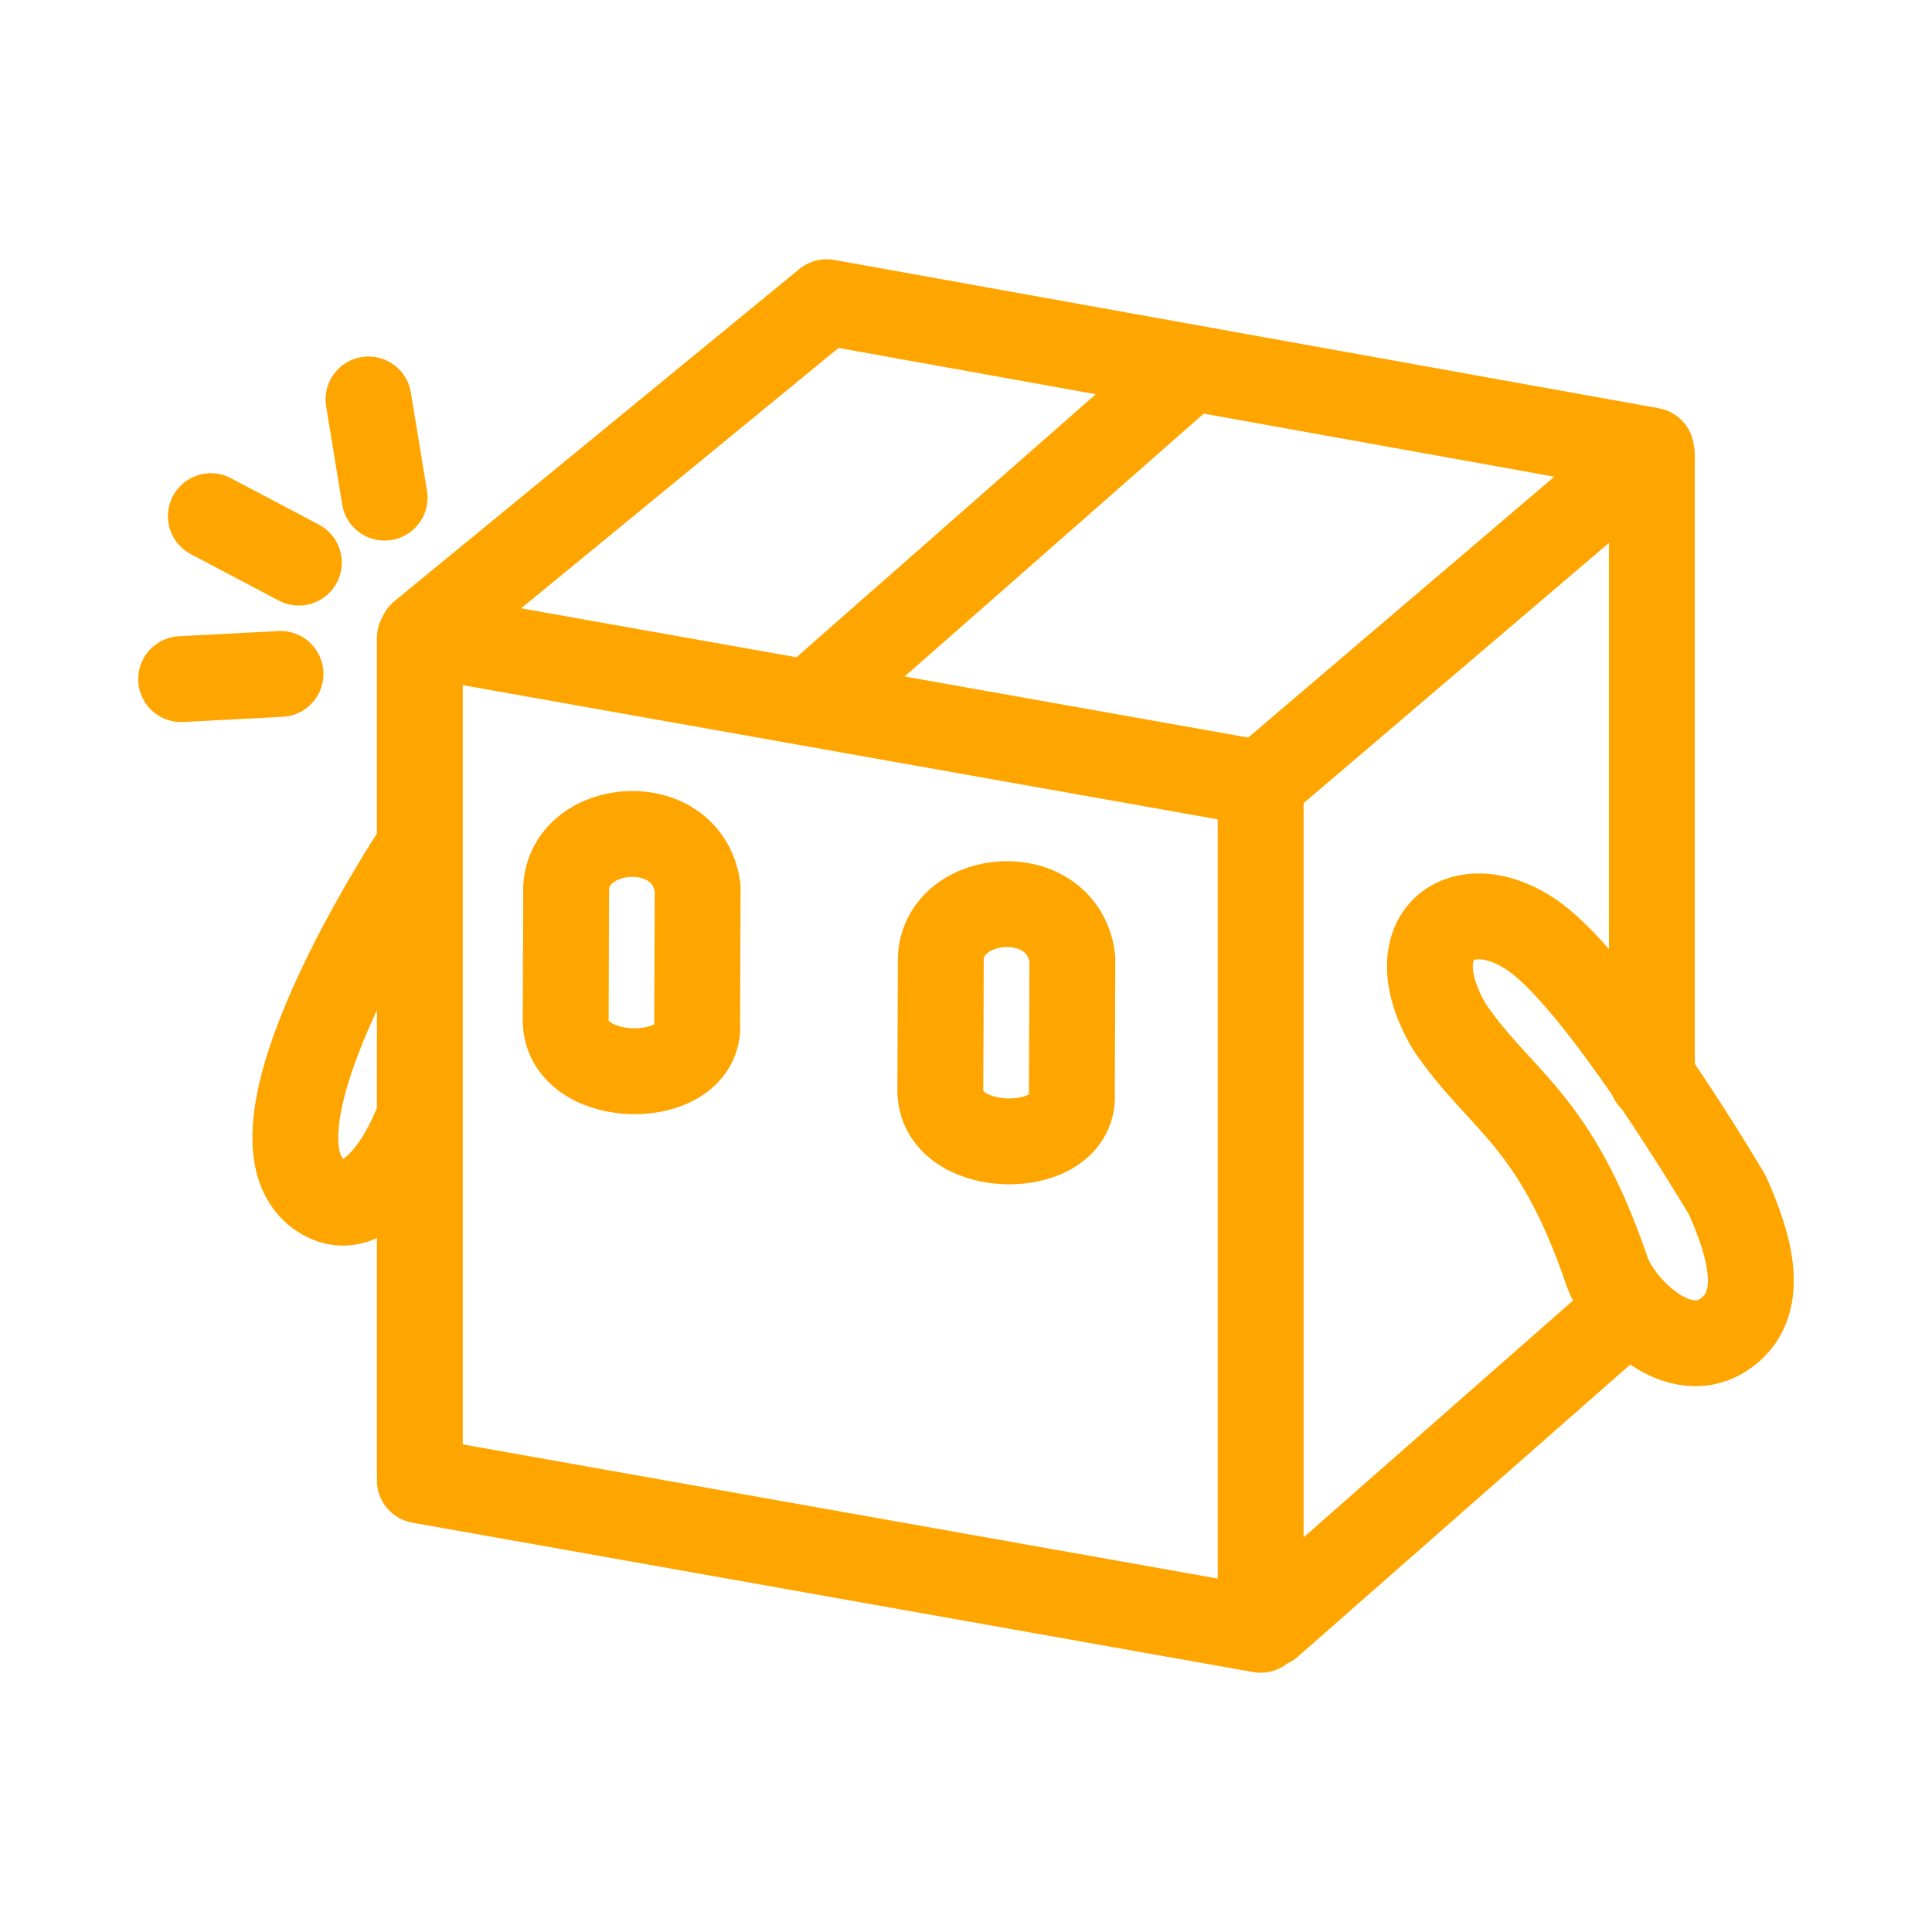 <svg width="45" height="45" viewBox="0 0 45 45" fill="none" xmlns="http://www.w3.org/2000/svg">
<path d="M9.779 14.859V34.481L29.363 37.961V18.333M27.546 8.735L19.007 16.239M37.68 30.708L29.569 37.837M38.475 10.587V25.12M9.689 19.85C9.689 19.85 5.353 26.394 7.453 27.834C8.451 28.519 9.363 27.09 9.737 26.101M6.534 15.697L4.219 15.818M6.961 13.104L4.911 12.022M8.958 11.591L8.583 9.304M19.254 7.038L38.46 10.493L29.363 18.246L9.824 14.773L19.254 7.038ZM40.232 27.834C40.232 27.834 37.354 22.955 35.721 21.806C34.08 20.651 32.498 21.777 33.764 23.922C34.966 25.688 36.215 26.036 37.437 29.632C37.716 30.41 39.023 31.778 40.113 31.109C41.2 30.439 40.75 28.992 40.232 27.834Z" stroke="orange" stroke-width="2" stroke-linecap="round" stroke-linejoin="round"/>
<path d="M16.238 23.822C16.367 25.328 13.228 25.336 13.176 23.798L13.187 20.67C13.275 19.119 16.009 18.898 16.25 20.682L16.238 23.822ZM24.966 25.456C25.093 26.962 21.954 26.97 21.902 25.433L21.913 22.304C22.001 20.753 24.735 20.532 24.977 22.316L24.966 25.456Z" stroke="orange" stroke-width="2" stroke-linecap="round" stroke-linejoin="round"/>
</svg>

